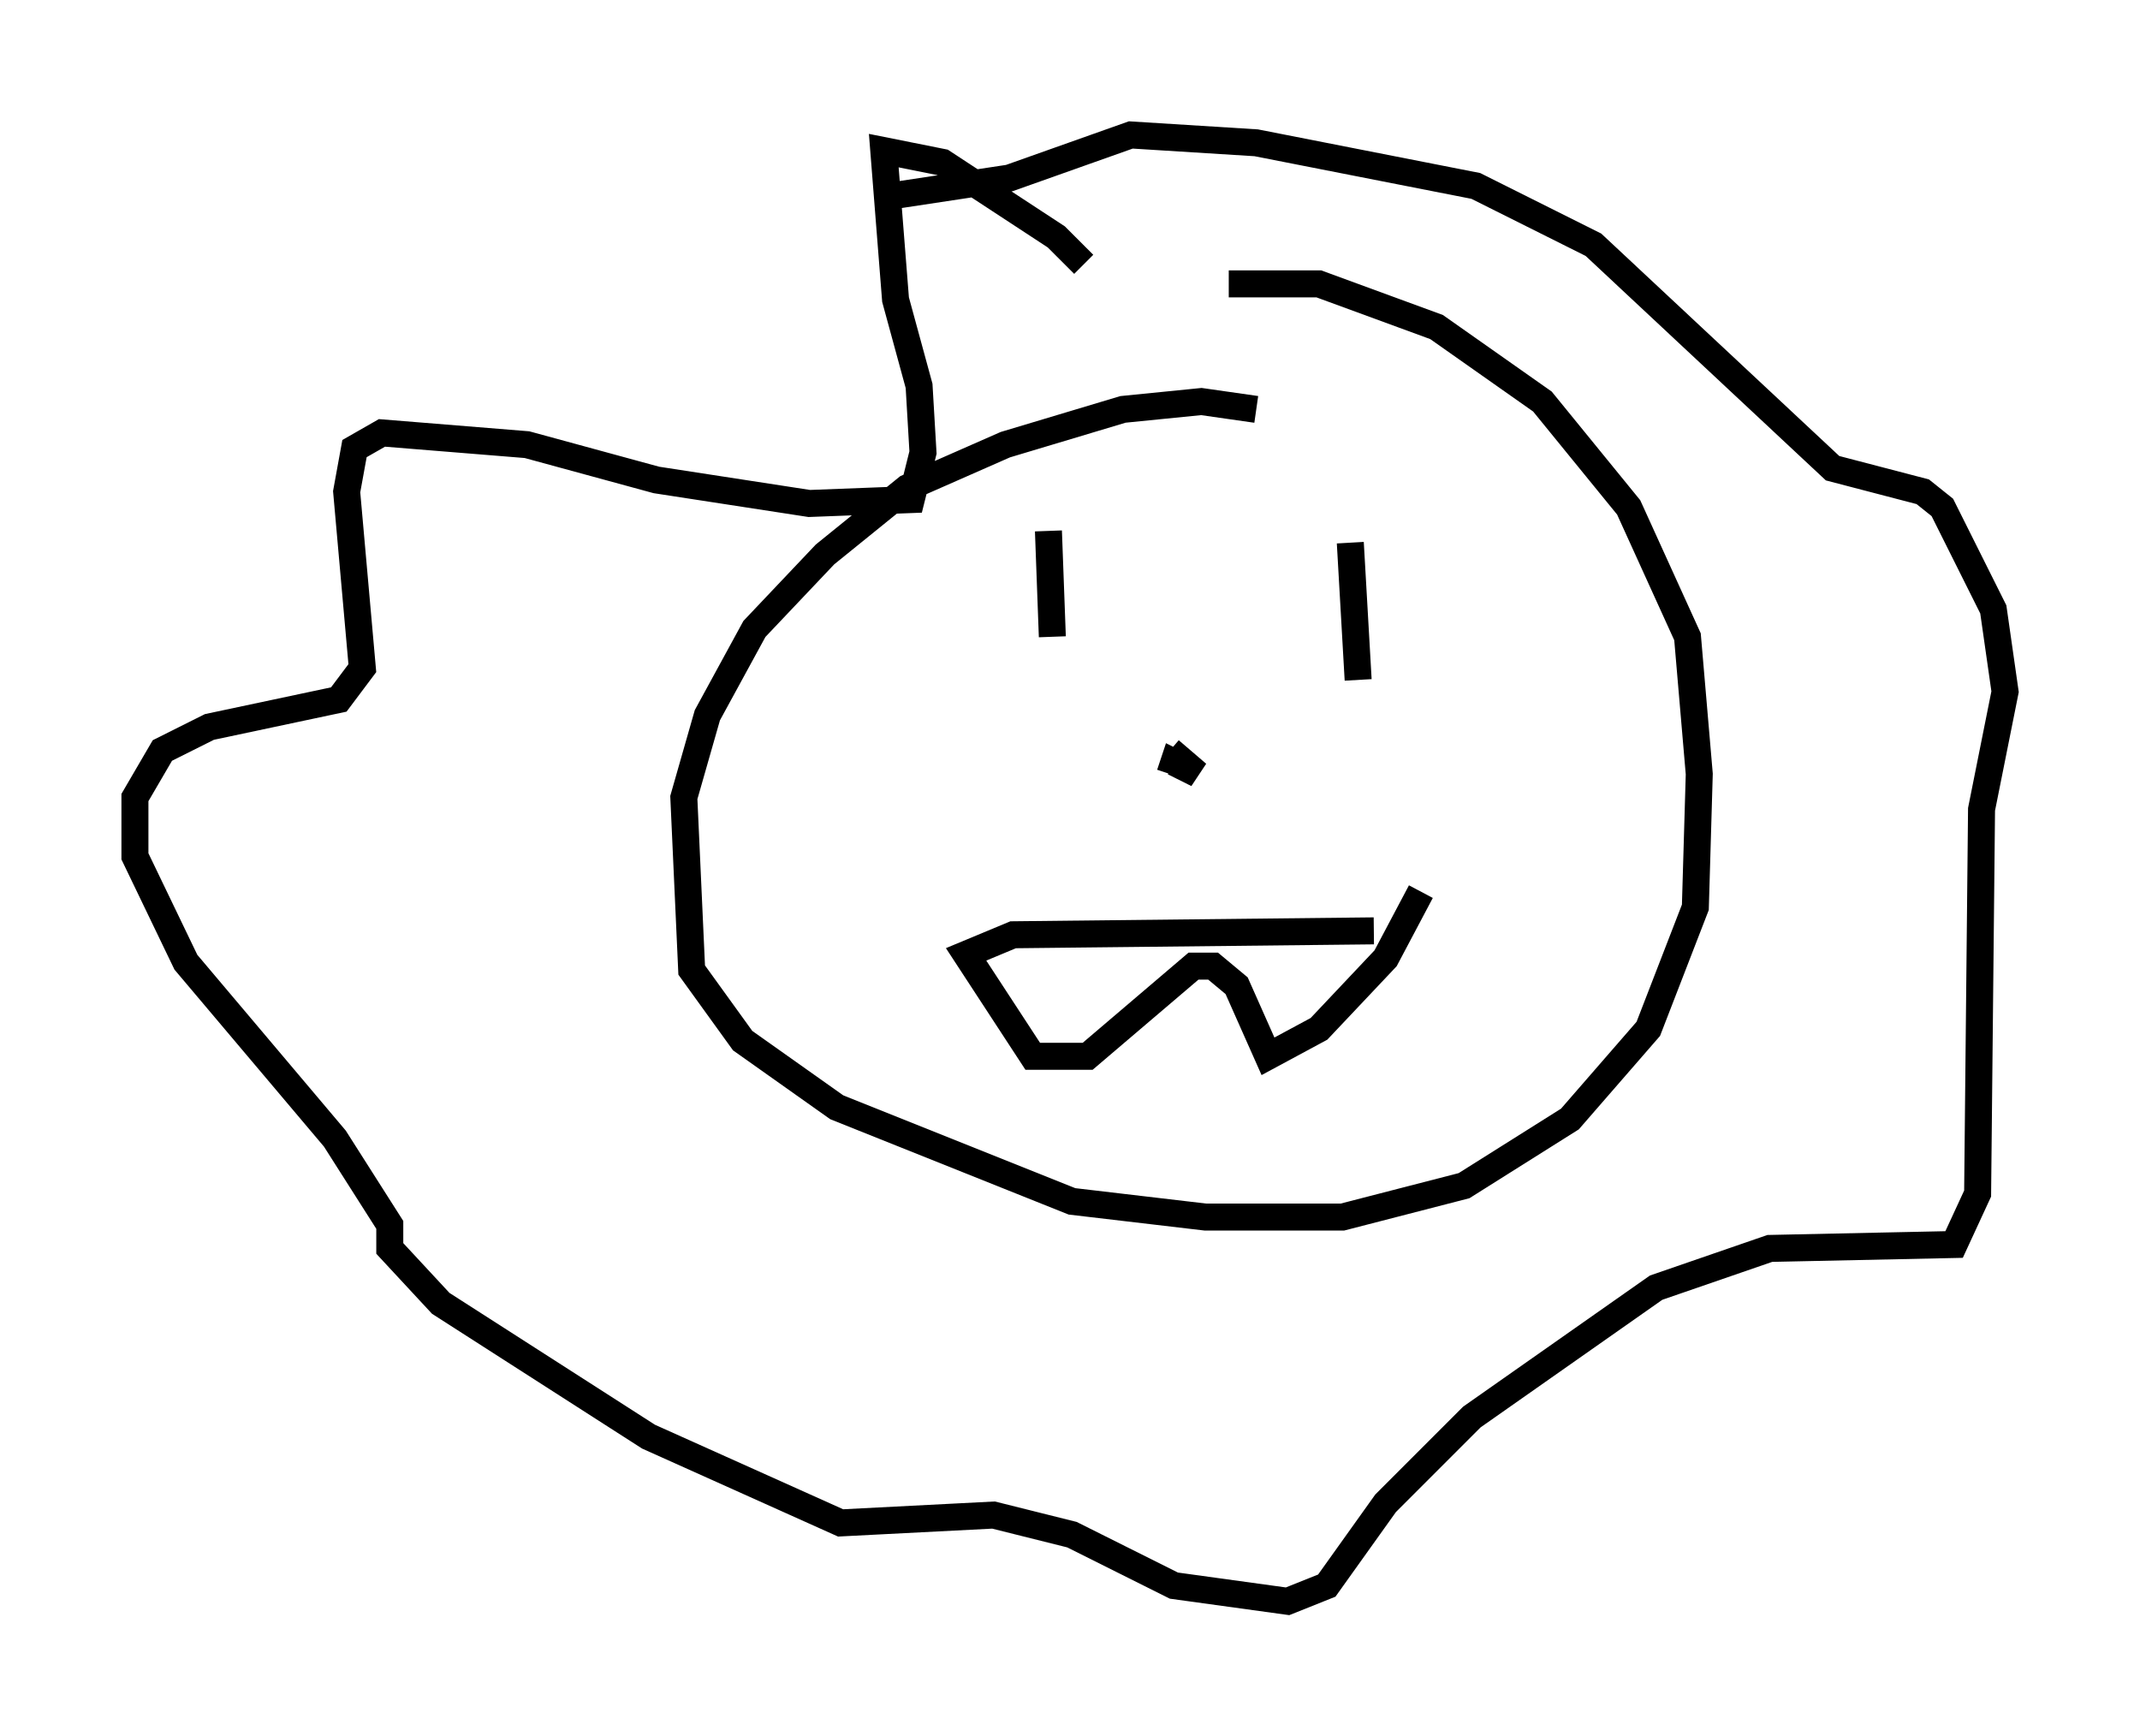 <?xml version="1.0" encoding="utf-8" ?>
<svg baseProfile="full" height="64.324" version="1.1" width="79.285" xmlns="http://www.w3.org/2000/svg" xmlns:ev="http://www.w3.org/2001/xml-events" xmlns:xlink="http://www.w3.org/1999/xlink"><defs /><rect fill="white" height="64.324" width="79.285" x="0" y="0" /><path d="M40.296, 11.391 m-0.145, -1.598 l-1.017, -1.017 -4.212, -2.76 l-2.179, -0.436 0.436, 5.52 l0.872, 3.196 0.145, 2.469 l-0.436, 1.743 -3.777, 0.145 l-5.665, -0.872 -4.793, -1.307 l-5.374, -0.436 -1.017, 0.581 l-0.291, 1.598 0.581, 6.536 l-0.872, 1.162 -4.793, 1.017 l-1.743, 0.872 -1.017, 1.743 l0.0, 2.179 1.888, 3.922 l5.52, 6.536 2.034, 3.196 l0.0, 0.872 1.888, 2.034 l7.698, 4.939 7.117, 3.196 l5.665, -0.291 2.905, 0.726 l3.777, 1.888 4.212, 0.581 l1.453, -0.581 2.179, -3.05 l3.196, -3.196 6.827, -4.793 l4.212, -1.453 6.827, -0.145 l0.872, -1.888 0.145, -14.235 l0.872, -4.358 -0.436, -3.05 l-1.888, -3.777 -0.726, -0.581 l-3.341, -0.872 -8.86, -8.279 l-4.358, -2.179 -8.134, -1.598 l-4.648, -0.291 -4.503, 1.598 l-4.793, 0.726 m13.944, 7.844 l-2.034, -0.291 -2.905, 0.291 l-4.358, 1.307 -3.631, 1.598 l-3.05, 2.469 -2.615, 2.76 l-1.743, 3.196 -0.872, 3.05 l0.291, 6.391 1.888, 2.615 l3.486, 2.469 8.715, 3.486 l4.939, 0.581 5.084, 0.0 l4.503, -1.162 3.922, -2.469 l2.905, -3.341 1.743, -4.503 l0.145, -4.939 -0.436, -5.084 l-2.179, -4.793 -3.196, -3.922 l-3.922, -2.76 -4.358, -1.598 l-3.341, 0.0 m4.503, 9.587 l0.291, 5.084 m-11.475, -5.52 l0.145, 3.922 m4.358, 4.212 l1.017, 0.872 -0.872, -0.436 l-0.145, 0.436 m9.296, 4.358 l-1.307, 2.469 -2.469, 2.615 l-1.888, 1.017 -1.162, -2.615 l-0.872, -0.726 -0.726, 0.0 l-3.922, 3.341 -2.034, 0.0 l-2.469, -3.777 1.743, -0.726 l13.363, -0.145 " fill="none" stroke="black" stroke-width="1" /></svg>
